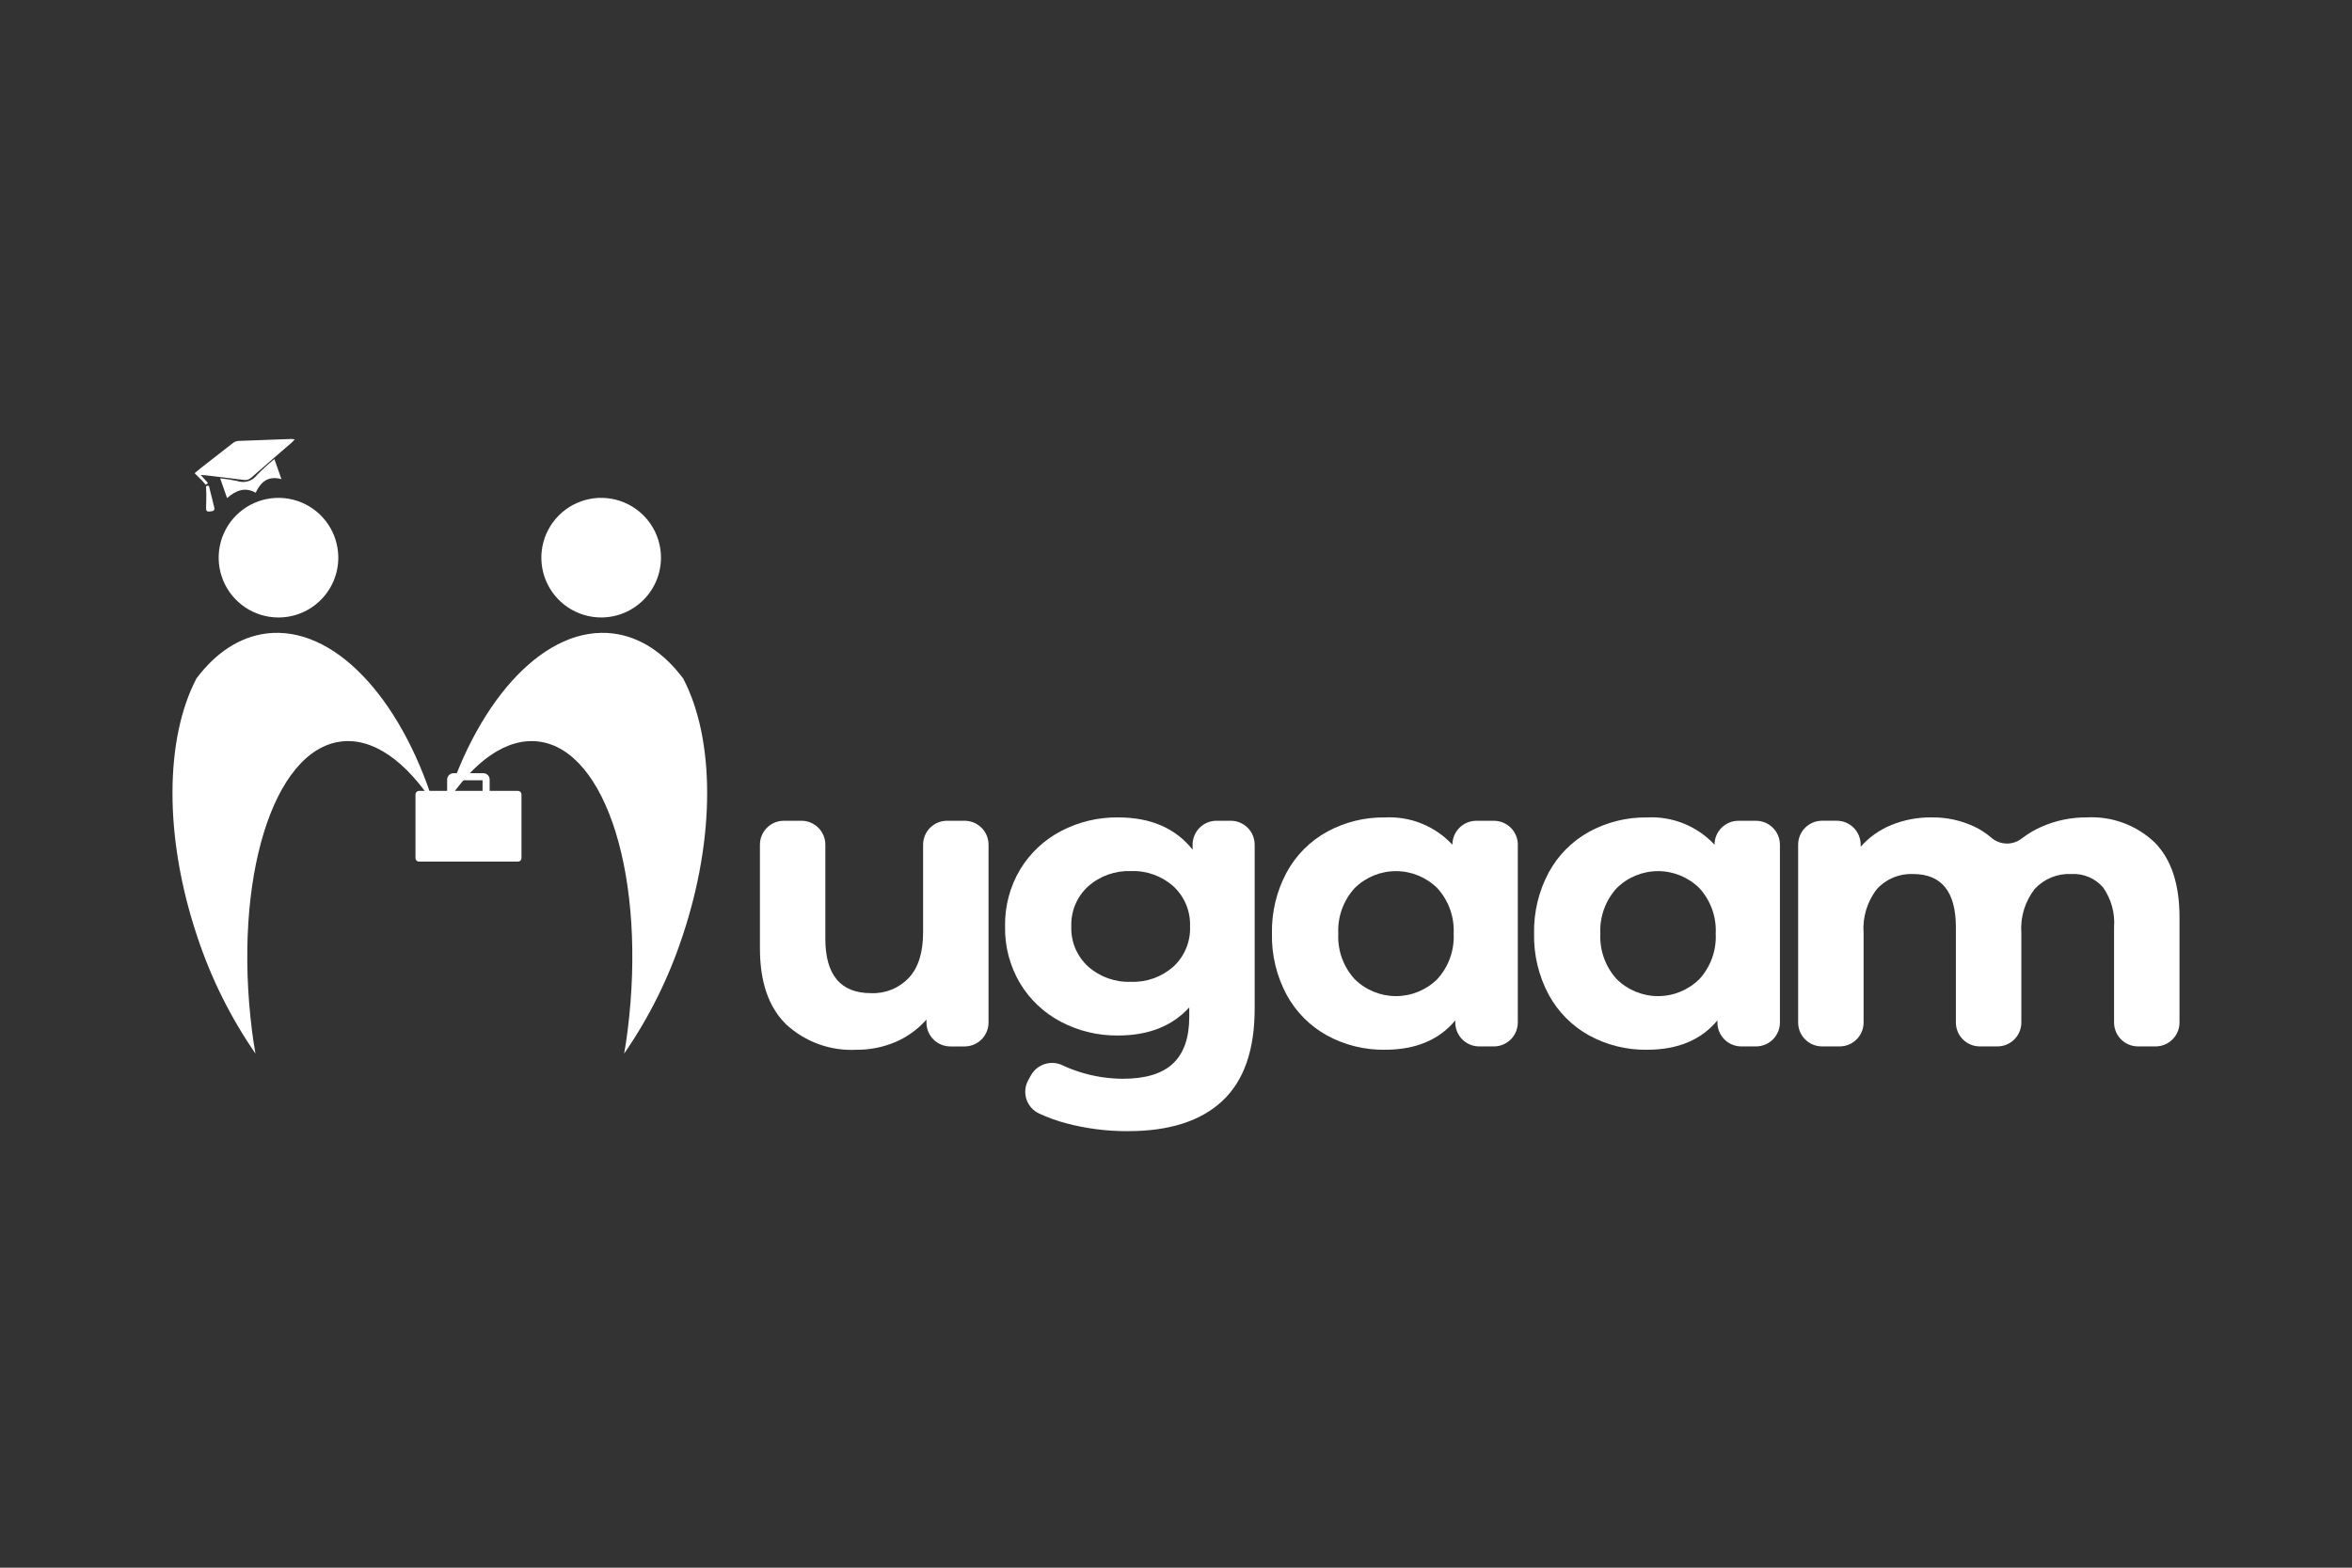 <svg width="300" height="200" viewBox="0 0 300 200" fill="none" xmlns="http://www.w3.org/2000/svg">
<rect x="0" y="0" width="300" height="200" fill="#333333" stroke="none"/>
<path d="M126.089 107.76V130.45C126.089 131.259 125.768 132.035 125.196 132.607C124.624 133.179 123.848 133.5 123.039 133.5H121.219C120.41 133.5 119.634 133.179 119.062 132.607C118.49 132.035 118.169 131.259 118.169 130.45V130.073C117.08 131.31 115.729 132.288 114.214 132.936C112.641 133.604 110.947 133.941 109.239 133.926C107.598 134.012 105.956 133.767 104.412 133.206C102.867 132.645 101.451 131.78 100.248 130.661C98.035 128.486 96.93 125.259 96.93 120.977V107.76C96.93 107.359 97.009 106.963 97.162 106.593C97.316 106.223 97.54 105.886 97.823 105.603C98.107 105.32 98.443 105.095 98.813 104.942C99.183 104.789 99.579 104.71 99.98 104.71H102.227C103.036 104.711 103.811 105.032 104.382 105.604C104.953 106.176 105.273 106.952 105.273 107.76V119.748C105.273 124.385 107.218 126.704 111.108 126.704C112.004 126.742 112.897 126.587 113.728 126.25C114.558 125.913 115.307 125.401 115.923 124.75C117.136 123.449 117.742 121.514 117.743 118.945V107.76C117.743 107.359 117.822 106.963 117.975 106.592C118.128 106.222 118.353 105.886 118.636 105.603C118.919 105.32 119.256 105.095 119.626 104.942C119.996 104.789 120.392 104.71 120.793 104.71H123.04C123.849 104.71 124.625 105.032 125.196 105.604C125.768 106.175 126.089 106.951 126.089 107.76Z" fill="white"/>
<path d="M156.984 104.709C157.793 104.709 158.569 105.03 159.141 105.602C159.713 106.174 160.034 106.95 160.034 107.758V128.681C160.034 133.962 158.66 137.887 155.913 140.455C153.166 143.023 149.152 144.308 143.872 144.309C141.2 144.324 138.537 143.983 135.954 143.295C134.77 142.981 133.616 142.562 132.506 142.042C132.13 141.862 131.795 141.607 131.522 141.292C131.248 140.977 131.042 140.61 130.915 140.213C130.789 139.816 130.745 139.397 130.786 138.982C130.828 138.567 130.954 138.165 131.156 137.801L131.51 137.162C131.902 136.475 132.543 135.965 133.3 135.736C134.057 135.507 134.873 135.577 135.58 135.932C136.256 136.248 136.952 136.519 137.663 136.743C139.462 137.322 141.339 137.619 143.228 137.624C146.118 137.624 148.25 136.974 149.624 135.672C150.998 134.37 151.687 132.397 151.691 129.752V128.52C149.515 130.911 146.483 132.106 142.593 132.105C140.07 132.133 137.58 131.537 135.344 130.368C133.188 129.245 131.382 127.551 130.124 125.471C128.815 123.273 128.147 120.752 128.197 118.194C128.148 115.636 128.815 113.115 130.124 110.917C131.383 108.838 133.189 107.144 135.344 106.02C137.58 104.851 140.07 104.254 142.593 104.281C146.769 104.281 149.944 105.654 152.118 108.401V107.759C152.118 106.951 152.439 106.175 153.011 105.603C153.583 105.031 154.359 104.71 155.168 104.71L156.984 104.709ZM149.682 123.305C150.381 122.655 150.931 121.861 151.295 120.979C151.66 120.097 151.829 119.147 151.792 118.193C151.828 117.239 151.658 116.289 151.294 115.408C150.929 114.526 150.378 113.733 149.679 113.084C148.191 111.752 146.243 111.051 144.248 111.13C142.244 111.053 140.288 111.753 138.789 113.084C138.083 113.729 137.525 114.52 137.155 115.402C136.786 116.285 136.612 117.237 136.648 118.193C136.612 119.149 136.785 120.102 137.155 120.984C137.525 121.867 138.082 122.658 138.789 123.304C140.289 124.633 142.244 125.333 144.248 125.256C146.243 125.335 148.191 124.635 149.679 123.304" fill="white"/>
<path d="M193.596 107.757V130.447C193.596 131.256 193.275 132.032 192.703 132.604C192.131 133.176 191.355 133.497 190.547 133.497H188.672C187.863 133.497 187.088 133.175 186.516 132.604C185.944 132.032 185.623 131.256 185.622 130.447V130.18C183.555 132.676 180.558 133.924 176.633 133.924C174.065 133.96 171.531 133.334 169.275 132.106C167.093 130.905 165.301 129.103 164.112 126.915C162.826 124.516 162.181 121.826 162.238 119.105C162.181 116.384 162.827 113.695 164.112 111.296C165.301 109.108 167.093 107.307 169.275 106.107C171.53 104.877 174.065 104.25 176.633 104.286C178.237 104.199 179.841 104.465 181.331 105.065C182.82 105.666 184.16 106.587 185.254 107.763C185.255 106.954 185.576 106.179 186.148 105.607C186.72 105.035 187.495 104.714 188.304 104.713H190.552C191.36 104.713 192.136 105.035 192.708 105.607C193.28 106.179 193.601 106.954 193.601 107.763M183.327 124.915C184.042 124.133 184.594 123.218 184.953 122.221C185.311 121.225 185.468 120.167 185.416 119.109C185.468 118.052 185.311 116.994 184.953 115.998C184.594 115.001 184.042 114.086 183.327 113.304C181.925 111.915 180.031 111.136 178.057 111.136C176.084 111.136 174.19 111.915 172.787 113.304C172.073 114.086 171.521 115.001 171.162 115.998C170.804 116.994 170.646 118.052 170.699 119.109C170.646 120.167 170.804 121.225 171.162 122.221C171.521 123.218 172.073 124.133 172.787 124.915C174.19 126.303 176.084 127.081 178.057 127.081C180.031 127.081 181.924 126.303 183.327 124.915Z" fill="white"/>
<path d="M227.031 107.757V130.447C227.031 131.256 226.71 132.032 226.138 132.604C225.566 133.176 224.79 133.497 223.982 133.497H222.107C221.299 133.497 220.523 133.175 219.951 132.604C219.379 132.032 219.058 131.256 219.057 130.447V130.18C216.99 132.676 213.993 133.924 210.068 133.924C207.5 133.96 204.966 133.334 202.71 132.106C200.528 130.905 198.736 129.103 197.547 126.915C196.261 124.516 195.616 121.826 195.673 119.105C195.616 116.384 196.262 113.695 197.547 111.296C198.736 109.108 200.528 107.307 202.71 106.107C204.966 104.877 207.5 104.25 210.068 104.286C211.672 104.199 213.276 104.465 214.766 105.065C216.255 105.666 217.595 106.587 218.689 107.763C218.69 106.954 219.011 106.179 219.583 105.607C220.155 105.035 220.93 104.714 221.739 104.713H223.98C224.788 104.713 225.564 105.035 226.136 105.607C226.708 106.179 227.029 106.954 227.029 107.763M216.755 124.915C217.47 124.133 218.022 123.218 218.381 122.221C218.739 121.225 218.896 120.167 218.843 119.109C218.896 118.052 218.739 116.994 218.381 115.998C218.022 115.001 217.47 114.086 216.755 113.304C215.353 111.915 213.459 111.135 211.485 111.135C209.511 111.135 207.617 111.915 206.214 113.304C205.5 114.086 204.947 115.001 204.589 115.998C204.231 116.994 204.073 118.052 204.126 119.109C204.073 120.167 204.231 121.225 204.589 122.221C204.947 123.218 205.5 124.133 206.214 124.915C207.617 126.303 209.511 127.082 211.485 127.082C213.458 127.082 215.352 126.303 216.755 124.915Z" fill="white"/>
<path d="M274.815 107.463C276.936 109.586 277.998 112.77 277.998 117.015V130.446C277.998 130.847 277.92 131.243 277.766 131.613C277.613 131.983 277.389 132.32 277.105 132.603C276.822 132.886 276.486 133.111 276.116 133.264C275.746 133.417 275.349 133.496 274.949 133.496H272.701C272.3 133.496 271.904 133.417 271.534 133.264C271.164 133.111 270.827 132.886 270.544 132.603C270.261 132.32 270.036 131.983 269.883 131.613C269.73 131.243 269.651 130.847 269.651 130.446V118.3C269.789 116.483 269.287 114.675 268.231 113.189C267.731 112.619 267.107 112.171 266.407 111.878C265.707 111.586 264.949 111.458 264.192 111.502C263.324 111.461 262.458 111.609 261.653 111.938C260.849 112.266 260.127 112.767 259.536 113.404C258.283 115.007 257.673 117.02 257.824 119.049V130.446C257.824 131.255 257.503 132.031 256.931 132.603C256.359 133.175 255.583 133.496 254.775 133.496H252.525C252.124 133.496 251.728 133.417 251.358 133.264C250.987 133.111 250.651 132.886 250.368 132.603C250.085 132.32 249.86 131.984 249.706 131.613C249.553 131.243 249.474 130.847 249.474 130.446V118.3C249.474 113.77 247.655 111.504 244.018 111.504C243.158 111.466 242.301 111.617 241.506 111.945C240.711 112.274 239.997 112.772 239.415 113.406C238.162 115.009 237.551 117.022 237.703 119.051V130.446C237.703 131.255 237.382 132.031 236.81 132.603C236.238 133.175 235.462 133.496 234.653 133.496H232.405C231.596 133.496 230.82 133.175 230.248 132.603C229.676 132.031 229.355 131.255 229.355 130.446V107.758C229.355 106.949 229.676 106.173 230.248 105.601C230.82 105.029 231.596 104.707 232.405 104.707H234.279C234.68 104.707 235.076 104.786 235.446 104.939C235.816 105.093 236.153 105.317 236.436 105.601C236.719 105.884 236.944 106.22 237.097 106.59C237.25 106.961 237.329 107.357 237.329 107.758V108.026C238.407 106.806 239.753 105.854 241.262 105.243C242.885 104.587 244.622 104.26 246.373 104.28C248.278 104.252 250.164 104.664 251.884 105.484C252.64 105.851 253.347 106.313 253.986 106.859C254.518 107.326 255.195 107.593 255.902 107.616C256.609 107.638 257.302 107.414 257.862 106.982C258.619 106.398 259.441 105.904 260.312 105.51C262.171 104.678 264.189 104.259 266.225 104.28C267.798 104.2 269.371 104.441 270.847 104.989C272.324 105.536 273.674 106.377 274.815 107.463Z" fill="white"/>
<path d="M26.895 65.241C26.631 65.259 26.287 65.355 26.287 64.892C26.287 64.597 26.287 64.293 26.307 63.995C26.324 63.346 26.32 62.702 26.28 62.054C26.326 62 26.392 61.966 26.463 61.961C26.534 61.955 26.604 61.978 26.658 62.024C26.658 62.024 27.106 63.831 27.331 64.747C27.423 65.132 27.174 65.218 26.895 65.237" fill="white"/>
<path d="M37.587 56.053V56.061C37.442 56.217 37.355 56.329 37.251 56.423C35.526 57.918 33.791 59.406 32.071 60.917C31.938 61.044 31.777 61.138 31.6 61.191C31.424 61.244 31.238 61.254 31.057 61.221C29.476 61.018 27.895 60.839 26.308 60.646C26.128 60.629 25.946 60.618 25.598 60.585C25.96 60.976 26.242 61.324 26.534 61.631C26.429 61.688 26.336 61.765 26.26 61.857C25.884 61.422 25.487 61.006 25.068 60.611C25.004 60.547 24.939 60.477 24.825 60.362C25.104 60.136 25.355 59.921 25.611 59.716C26.975 58.651 28.329 57.586 29.695 56.535C29.878 56.384 30.099 56.287 30.334 56.255C32.625 56.158 34.911 56.081 37.192 56C37.325 56.006 37.457 56.024 37.587 56.053Z" fill="white"/>
<path d="M32.614 62.86C31.194 62.069 30.06 62.596 28.962 63.543L28.085 61.024C28.818 61.093 29.546 61.206 30.265 61.364C30.711 61.521 31.197 61.531 31.649 61.392C32.102 61.253 32.498 60.973 32.781 60.593C33.482 59.877 34.222 59.2 34.998 58.565L35.897 61.125C34.205 60.665 33.265 61.466 32.612 62.859" fill="white"/>
<path d="M55.338 102.577C51.794 97.131 47.598 94.081 43.482 94.603C34.804 95.698 29.723 112.218 32.142 131.5C32.273 132.49 32.404 133.455 32.585 134.419C29.415 129.82 26.915 124.793 25.162 119.489C20.863 106.667 21.072 94.212 25.034 86.6C25.032 86.584 25.035 86.567 25.045 86.552C25.054 86.538 25.068 86.528 25.084 86.522C27.509 83.294 30.532 81.262 33.968 80.819C42.518 79.75 51.038 88.923 55.338 102.577Z" fill="white"/>
<path d="M35.517 78.775C34.008 78.775 32.533 78.327 31.279 77.488C30.024 76.649 29.047 75.457 28.47 74.063C27.893 72.668 27.742 71.134 28.037 69.654C28.332 68.174 29.059 66.815 30.126 65.749C31.194 64.682 32.553 63.955 34.033 63.661C35.513 63.367 37.047 63.519 38.441 64.097C39.836 64.674 41.027 65.652 41.865 66.907C42.703 68.162 43.15 69.637 43.15 71.146C43.15 72.148 42.953 73.141 42.569 74.067C42.185 74.992 41.623 75.833 40.914 76.542C40.205 77.25 39.364 77.812 38.438 78.195C37.512 78.579 36.519 78.776 35.517 78.775ZM35.517 71.149V71.14Z" fill="white"/>
<path d="M56.86 102.577C60.404 97.132 64.599 94.082 68.715 94.604C77.394 95.699 82.474 112.219 80.051 131.501C79.92 132.491 79.79 133.456 79.608 134.42C82.78 129.821 85.281 124.794 87.035 119.49C91.335 106.668 91.126 94.213 87.164 86.604C87.166 86.588 87.162 86.57 87.153 86.556C87.143 86.542 87.129 86.531 87.113 86.526C84.688 83.295 81.666 81.262 78.228 80.819C69.68 79.751 61.159 88.924 56.86 102.577Z" fill="white"/>
<path d="M76.679 78.773C75.17 78.773 73.695 78.326 72.44 77.487C71.186 76.649 70.208 75.458 69.63 74.064C69.053 72.67 68.902 71.136 69.196 69.656C69.491 68.176 70.217 66.817 71.284 65.75C72.351 64.683 73.711 63.956 75.191 63.662C76.67 63.367 78.204 63.518 79.598 64.096C80.992 64.673 82.184 65.651 83.022 66.906C83.86 68.16 84.308 69.635 84.308 71.144C84.308 73.168 83.504 75.108 82.073 76.539C80.643 77.969 78.702 78.773 76.679 78.773ZM76.679 71.137V71.146Z" fill="white"/>
<path d="M66.066 100.896H62.455V99.465C62.457 99.358 62.437 99.252 62.398 99.153C62.359 99.053 62.3 98.963 62.226 98.886C62.151 98.81 62.063 98.749 61.965 98.706C61.867 98.664 61.761 98.642 61.655 98.64H57.844C57.628 98.644 57.421 98.732 57.27 98.886C57.118 99.04 57.033 99.248 57.033 99.465V100.896H53.447C53.328 100.897 53.214 100.945 53.129 101.029C53.045 101.114 52.997 101.228 52.995 101.347V109.471C52.994 109.589 53.039 109.702 53.121 109.786C53.203 109.871 53.316 109.919 53.433 109.92H66.064C66.122 109.921 66.18 109.911 66.234 109.89C66.288 109.868 66.337 109.837 66.379 109.796C66.421 109.756 66.455 109.708 66.478 109.654C66.501 109.601 66.514 109.543 66.515 109.485V101.347C66.513 101.228 66.465 101.114 66.381 101.03C66.297 100.945 66.183 100.897 66.064 100.896M57.941 99.543H61.552V100.896H57.941V99.543Z" fill="white"/>
</svg>
